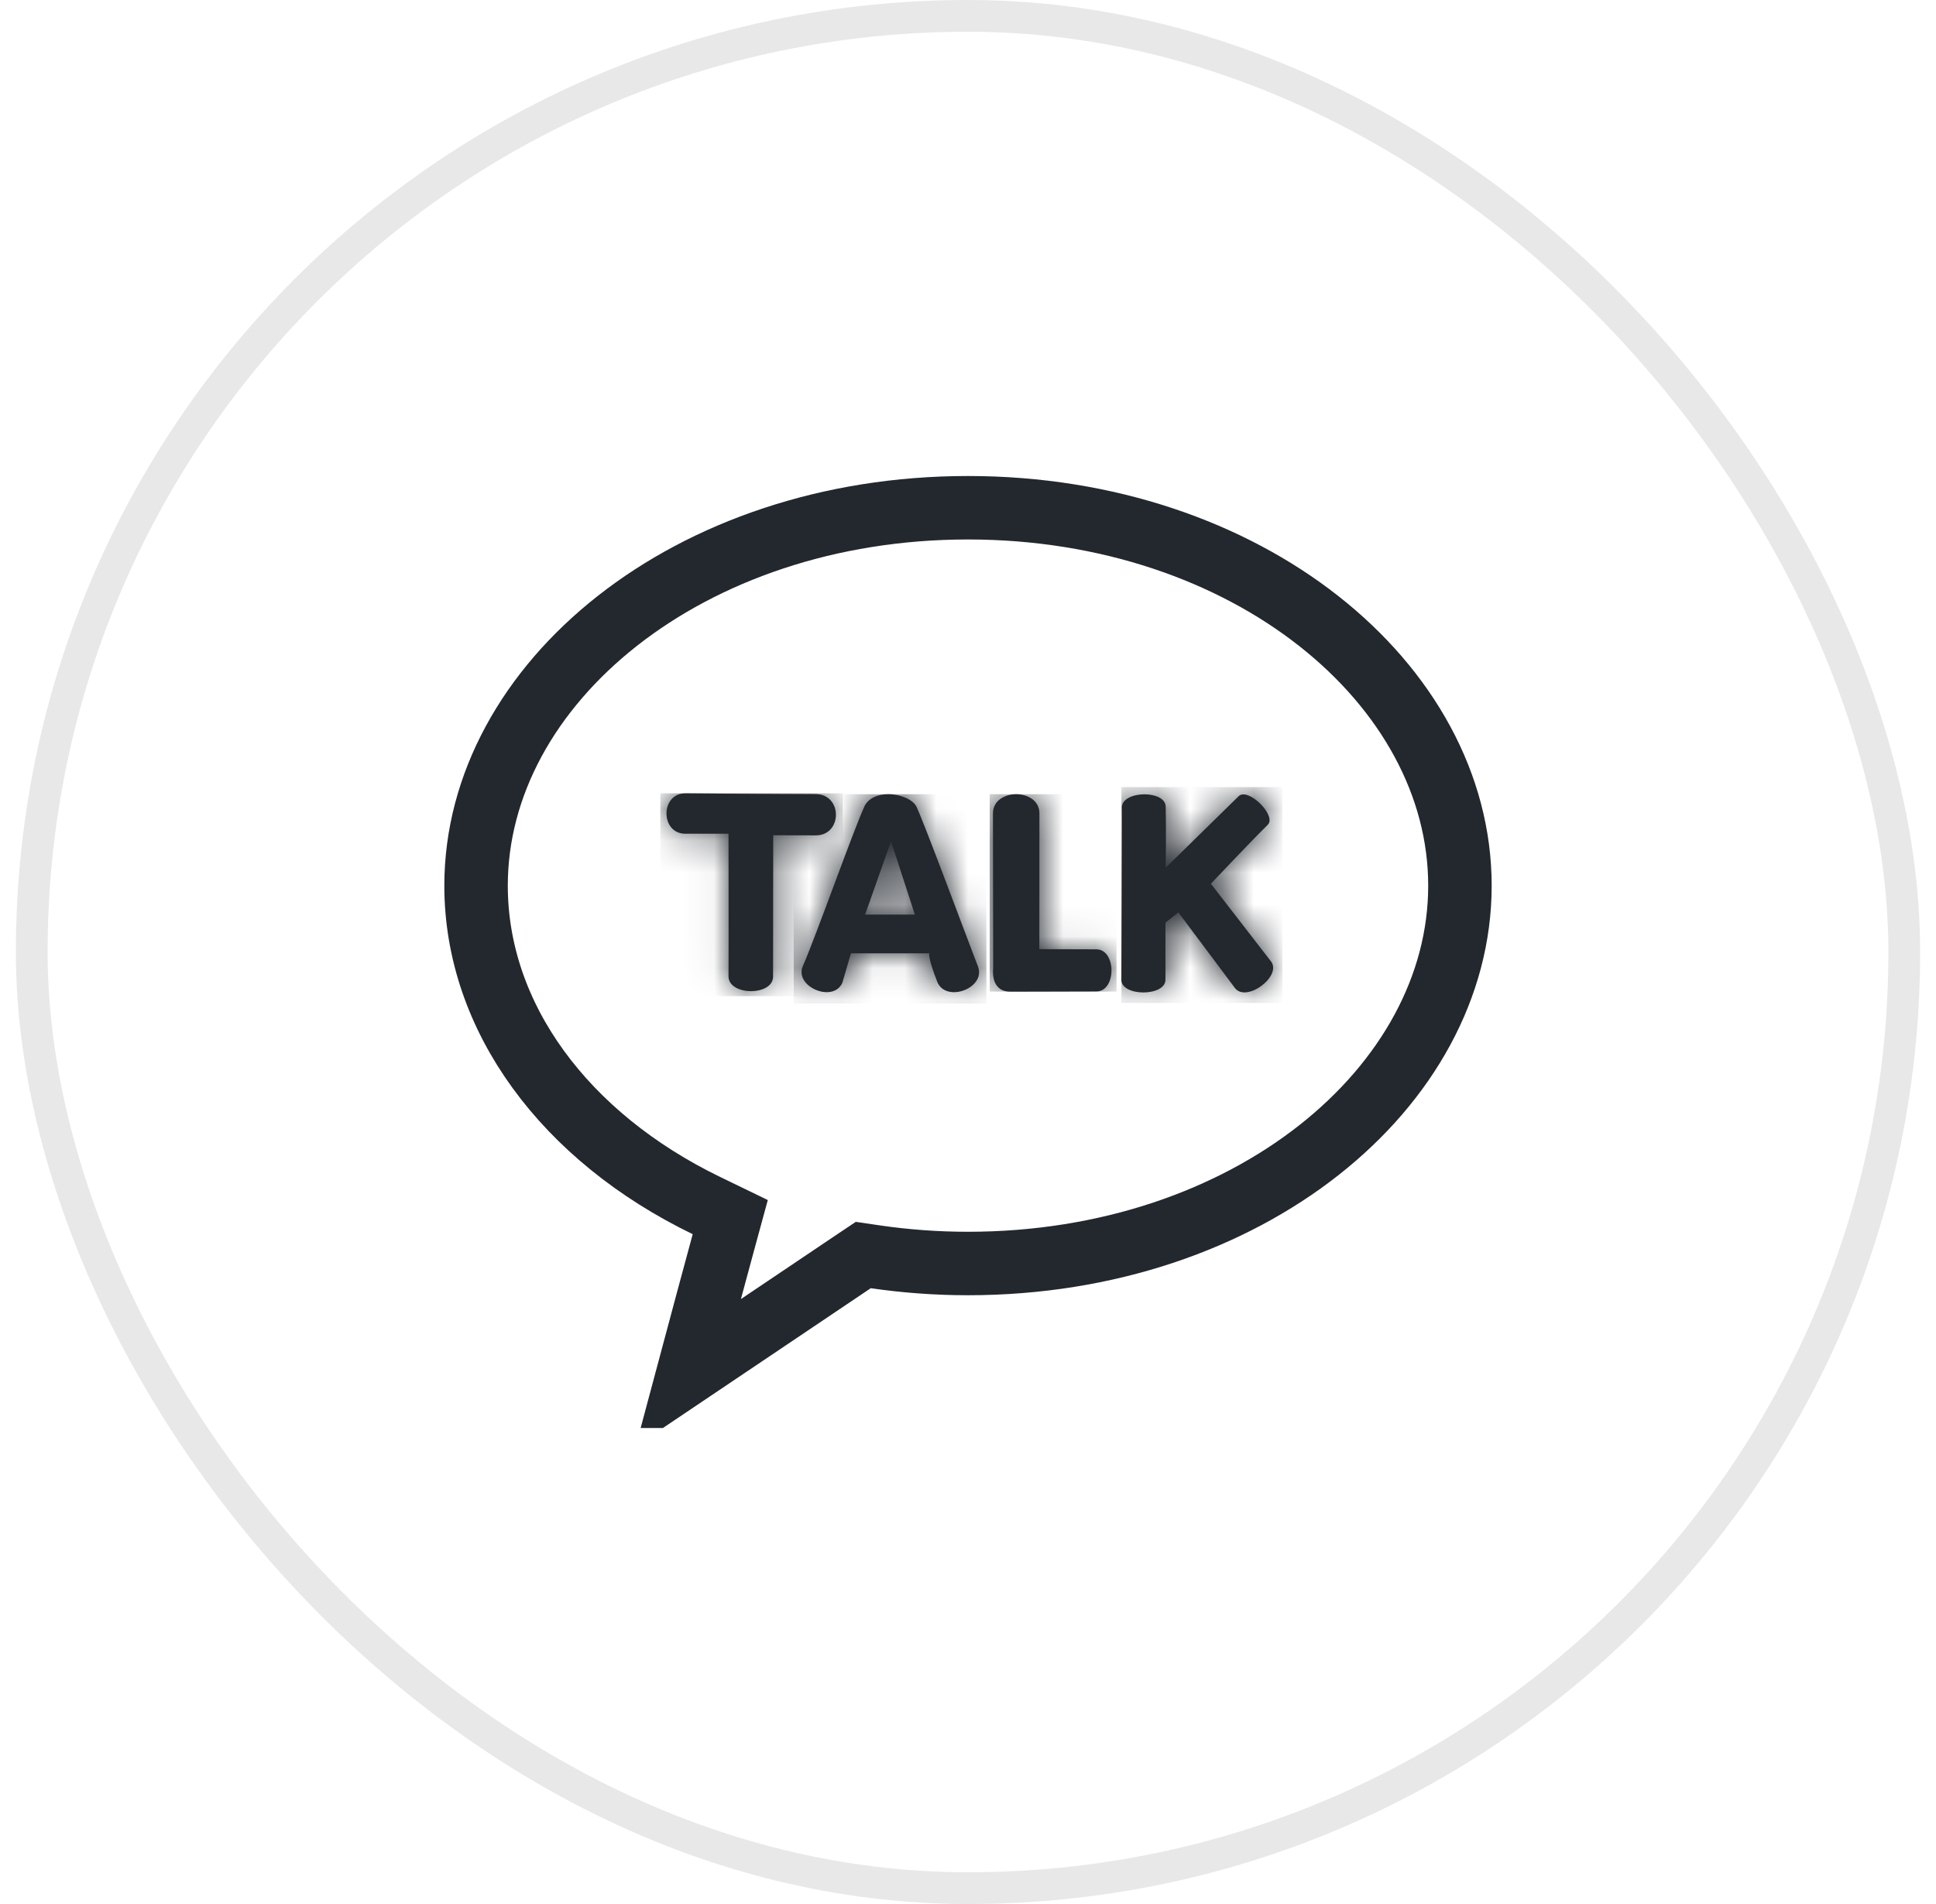 <svg width="61" height="60" viewBox="0 0 61 60" fill="none" xmlns="http://www.w3.org/2000/svg">
<rect x="1" y="0.5" width="59" height="59" rx="29.5" stroke="#E8E8E8"/>
<g clip-path="url(#clip0_3214_35695)">
<path d="M22.791 39.154L23.009 38.354L22.262 37.992C17.805 35.834 15 32.064 15 27.91C15 21.545 21.697 16 30.5 16C39.303 16 46 21.548 46 27.91C46 34.271 39.303 39.816 30.5 39.816C29.502 39.816 28.529 39.743 27.582 39.605L27.2 39.549L26.879 39.764C26.395 40.09 25.743 40.529 25.041 41.001C23.884 41.78 22.591 42.65 21.685 43.259C22.033 41.956 22.548 40.05 22.791 39.154Z" stroke="#23282E" stroke-width="2"/>
<path d="M21.602 26.273H22.954C22.954 26.273 22.961 29.915 22.954 30.765C22.954 31.385 24.36 31.392 24.358 30.774L24.363 26.321C24.363 26.321 24.817 26.324 25.707 26.324C26.548 26.324 26.548 25.027 25.707 25.027C24.76 25.027 21.594 25 21.594 25C20.801 25 20.803 26.273 21.594 26.273" fill="#23282E"/>
<mask id="mask0_3214_35695" style="mask-type:luminance" maskUnits="userSpaceOnUse" x="21" y="25" width="6" height="7">
<path d="M21.602 26.273H22.954C22.954 26.273 22.961 29.915 22.954 30.765C22.954 31.385 24.36 31.392 24.358 30.774L24.363 26.321C24.363 26.321 24.817 26.324 25.707 26.324C26.548 26.324 26.548 25.027 25.707 25.027C24.76 25.027 21.594 25 21.594 25C20.801 25 20.803 26.273 21.594 26.273" fill="white"/>
</mask>
<g mask="url(#mask0_3214_35695)">
<path d="M26.551 25H20.806V31.392H26.551V25Z" fill="#23282E"/>
</g>
<path d="M28.074 26.509L28.826 28.821H27.258L28.074 26.509ZM27.231 25.426C26.898 26.144 25.695 29.539 25.298 30.439C25.011 31.089 26.253 31.619 26.541 30.969L26.811 30.042H29.285C29.285 30.042 29.2 30.081 29.528 30.93C29.793 31.619 31.078 31.142 30.813 30.454C30.433 29.471 29.119 25.928 28.878 25.426C28.769 25.195 28.372 25.027 27.987 25.027C27.67 25.027 27.36 25.142 27.228 25.426" fill="#23282E"/>
<mask id="mask1_3214_35695" style="mask-type:luminance" maskUnits="userSpaceOnUse" x="25" y="25" width="6" height="7">
<path d="M28.074 26.509L28.826 28.821H27.258L28.074 26.509ZM27.231 25.426C26.898 26.144 25.695 29.539 25.298 30.439C25.011 31.089 26.253 31.619 26.541 30.969L26.811 30.042H29.285C29.285 30.042 29.2 30.081 29.528 30.93C29.793 31.619 31.078 31.142 30.813 30.454C30.433 29.471 29.119 25.928 28.878 25.426C28.769 25.195 28.372 25.027 27.987 25.027C27.67 25.027 27.36 25.142 27.228 25.426" fill="white"/>
</mask>
<g mask="url(#mask1_3214_35695)">
<path d="M31.08 25.027H25.008V31.622H31.08V25.027Z" fill="#23282E"/>
</g>
<path d="M31.286 25.638C31.286 26.791 31.294 30.509 31.294 30.509C31.294 30.509 31.184 31.249 31.832 31.249C32.479 31.249 33.911 31.242 34.546 31.242C35.181 31.242 35.178 29.916 34.543 29.916C33.908 29.916 32.747 29.909 32.747 29.909C32.747 29.909 32.752 26.47 32.75 25.633C32.75 25.229 32.383 25.027 32.018 25.027C31.653 25.027 31.284 25.232 31.286 25.636" fill="#23282E"/>
<mask id="mask2_3214_35695" style="mask-type:luminance" maskUnits="userSpaceOnUse" x="31" y="25" width="5" height="7">
<path d="M31.286 25.638C31.286 26.791 31.294 30.509 31.294 30.509C31.294 30.509 31.184 31.249 31.832 31.249C32.479 31.249 33.911 31.242 34.546 31.242C35.181 31.242 35.178 29.916 34.543 29.916C33.908 29.916 32.747 29.909 32.747 29.909C32.747 29.909 32.752 26.47 32.75 25.633C32.75 25.229 32.383 25.027 32.018 25.027C31.653 25.027 31.284 25.232 31.286 25.636" fill="white"/>
</mask>
<g mask="url(#mask2_3214_35695)">
<path d="M35.181 25.027H31.185V31.247H35.181V25.027Z" fill="#23282E"/>
</g>
<path d="M35.349 25.455C35.364 25.961 35.332 30.535 35.332 30.874C35.332 31.409 36.721 31.407 36.721 30.874C36.721 30.253 36.721 29.073 36.721 29.073L37.128 28.752L38.912 31.136C39.271 31.604 40.405 30.759 40.045 30.294L38.153 27.849C38.153 27.849 39.438 26.486 39.944 25.992C40.239 25.705 39.323 24.8 39.028 25.09C38.743 25.367 36.729 27.345 36.729 27.345C36.729 27.345 36.746 26.104 36.729 25.418C36.721 25.158 36.396 25.031 36.061 25.031C35.704 25.031 35.34 25.175 35.347 25.455" fill="#23282E"/>
<mask id="mask3_3214_35695" style="mask-type:luminance" maskUnits="userSpaceOnUse" x="35" y="25" width="6" height="7">
<path d="M35.349 25.455C35.364 25.961 35.332 30.535 35.332 30.874C35.332 31.409 36.721 31.407 36.721 30.874C36.721 30.253 36.721 29.073 36.721 29.073L37.128 28.752L38.912 31.136C39.271 31.604 40.405 30.759 40.045 30.294L38.153 27.849C38.153 27.849 39.438 26.486 39.944 25.992C40.239 25.705 39.323 24.8 39.028 25.09C38.743 25.367 36.729 27.345 36.729 27.345C36.729 27.345 36.746 26.104 36.729 25.418C36.721 25.158 36.396 25.031 36.061 25.031C35.704 25.031 35.34 25.175 35.347 25.455" fill="white"/>
</mask>
<g mask="url(#mask3_3214_35695)">
<path d="M40.407 24.801H35.334V31.604H40.407V24.801Z" fill="#23282E"/>
</g>
</g>
<defs>
<clipPath id="clip0_3214_35695">
<rect width="33" height="30" fill="white" transform="translate(14 15)"/>
</clipPath>
</defs>
</svg>
